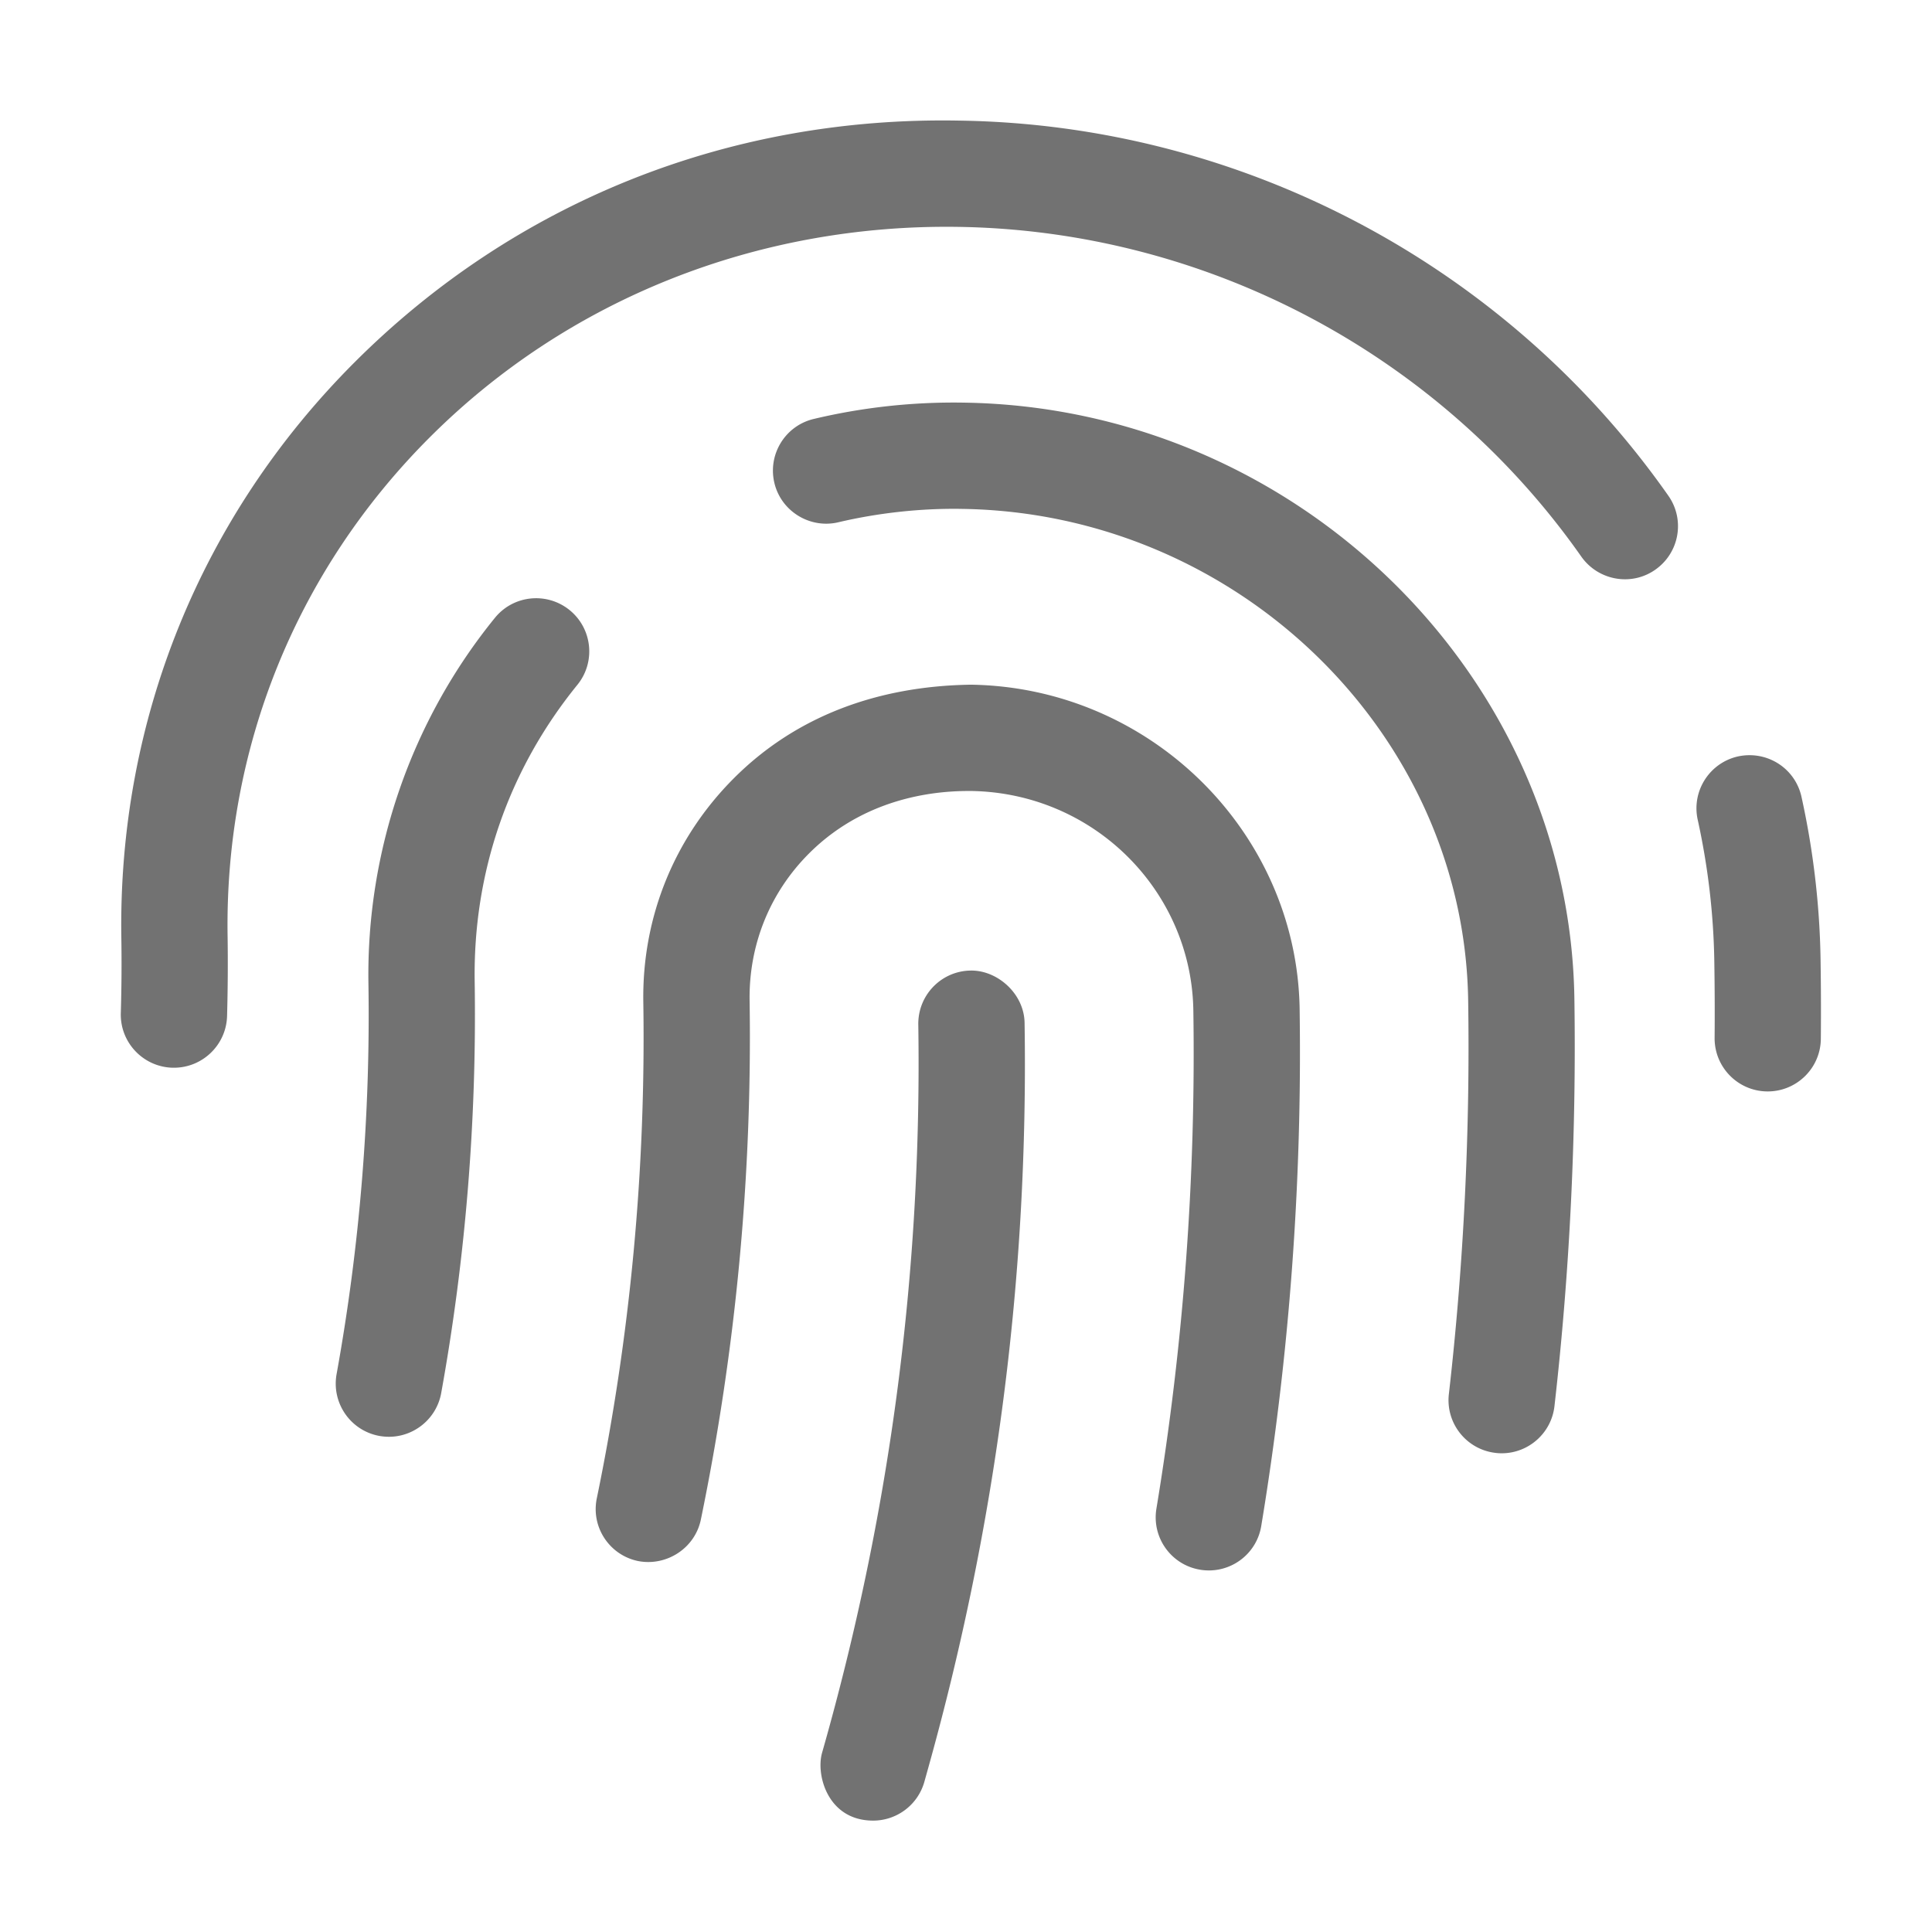 ﻿<?xml version='1.0' encoding='UTF-8'?>
<svg viewBox="-2.001 -1.995 32 31.995" xmlns="http://www.w3.org/2000/svg">
  <g transform="matrix(0.055, 0, 0, 0.055, 0, 0)">
    <path d="M256, 169.92C227.72, 170.33 203.16, 179.54 184.63, 198.09C166.63, 216.09 156.94, 240.03 157.35, 265.53C158.13, 315.76 153.44, 366.03 143.35, 414.92C141.54, 423.58 147.13, 432.04 155.76, 433.83C164.26, 435.49 172.85, 430.06 174.67, 421.39C185.23, 370.22 190.17, 317.61 189.36, 265.04C189.11, 248.27 195.45, 232.54 207.27, 220.73C225.93, 202.07 249.54, 201.93 256.02, 201.93C293.14, 202.48 322.43, 232.12 322.99, 267.99C323.77, 318.36 320.02, 368.85 311.87, 418.05C310.43, 426.77 316.31, 435 325.03, 436.44C325.94, 436.6 326.81, 436.66 327.69, 436.66C335.38, 436.66 342.16, 431.11 343.44, 423.27C351.91, 372.19 355.78, 319.79 355, 267.48C354.13, 214.48 310.19, 170.72 256, 169.92zM255.91, 256.01C247.07, 256.15 240.04, 263.42 240.16, 272.26C241.28, 345.65 231.94, 417.25 212.38, 487.33L211.16, 491.66C209.31, 498.29 212.9, 512 226.57, 512C233.57, 512 239.98, 507.39 241.98, 500.34L243.2, 495.97C263.61, 422.89 273.36, 348.23 272.17, 271.76C272.03, 262.92 263.94, 255.86 255.91, 256.01zM112.66, 149.79C87.47, 180.77 73.94, 219.9 74.57, 259.94C75.19, 299.5 71.95, 339.08 64.98, 377.55C63.42, 386.25 69.17, 394.58 77.89, 396.16C78.86, 396.33 79.8, 396.41 80.76, 396.41C88.32, 396.41 95.07, 390.99 96.48, 383.27C103.82, 342.74 107.2, 301.09 106.57, 259.45C106.04, 226.44 116.76, 195.5 137.48, 169.98C143.07, 163.12 142.01, 153.04 135.17, 147.47C128.32, 141.92 118.26, 142.9 112.66, 149.79zM511.88, 252.82C511.63, 236.32 509.69, 219.79 506.13, 203.68C504.22, 195.07 495.79, 189.68 487.07, 191.51C478.45, 193.42 472.98, 201.95 474.88, 210.59C477.97, 224.59 479.66, 238.98 479.88, 253.32C480, 260.98 480.04, 268.63 479.97, 276.29C479.91, 285.12 487, 292.34 495.84, 292.41L495.96, 292.41C504.74, 292.41 511.9, 285.33 511.96, 276.54C512.03, 268.63 512, 260.73 511.88, 252.82zM252.6, 0.05C182.63, -1.29 118.32, 24.88 70.32, 72.91C24.04, 119.22 -0.87, 180.76 0.16, 246.2C0.28, 253.75 0.22, 261.29 0, 268.82C-0.25, 277.65 6.72, 285.02 15.56, 285.27L16, 285.27C24.62, 285.27 31.75, 278.4 32, 269.72C32.22, 261.72 32.28, 253.7 32.16, 245.69C31.26, 189 52.85, 135.65 92.94, 95.53C134.72, 53.69 191.84, 31.16 252.09, 32.05C326.78, 33.14 396.96, 70.28 439.84, 131.37C444.96, 138.6 454.96, 140.34 462.12, 135.28C469.37, 130.2 471.12, 120.23 466.03, 113C417.28, 43.52 337.5, 1.3 252.6, 0.05zM253.88, 84.98A182.36 182.36 0 0 0 208.69, 89.89C200.1, 91.92 194.78, 100.55 196.82, 109.15C198.85, 117.73 207.57, 123.02 216.07, 121.01C228.19, 118.15 241.16, 116.76 253.38, 116.98C336.16, 118.2 404.5, 184.54 405.75, 264.87C406.37, 304.52 404.41, 344.46 399.94, 383.57C398.94, 392.35 405.25, 400.27 414.03, 401.27C414.65, 401.35 415.25, 401.38 415.87, 401.38C423.87, 401.38 430.81, 395.36 431.74, 387.19C436.36, 346.72 438.36, 305.4 437.74, 264.37C436.25, 166.93 353.75, 86.45 253.88, 84.98z" fill="#727272" fill-opacity="1" class="Black" />
  </g>
</svg>